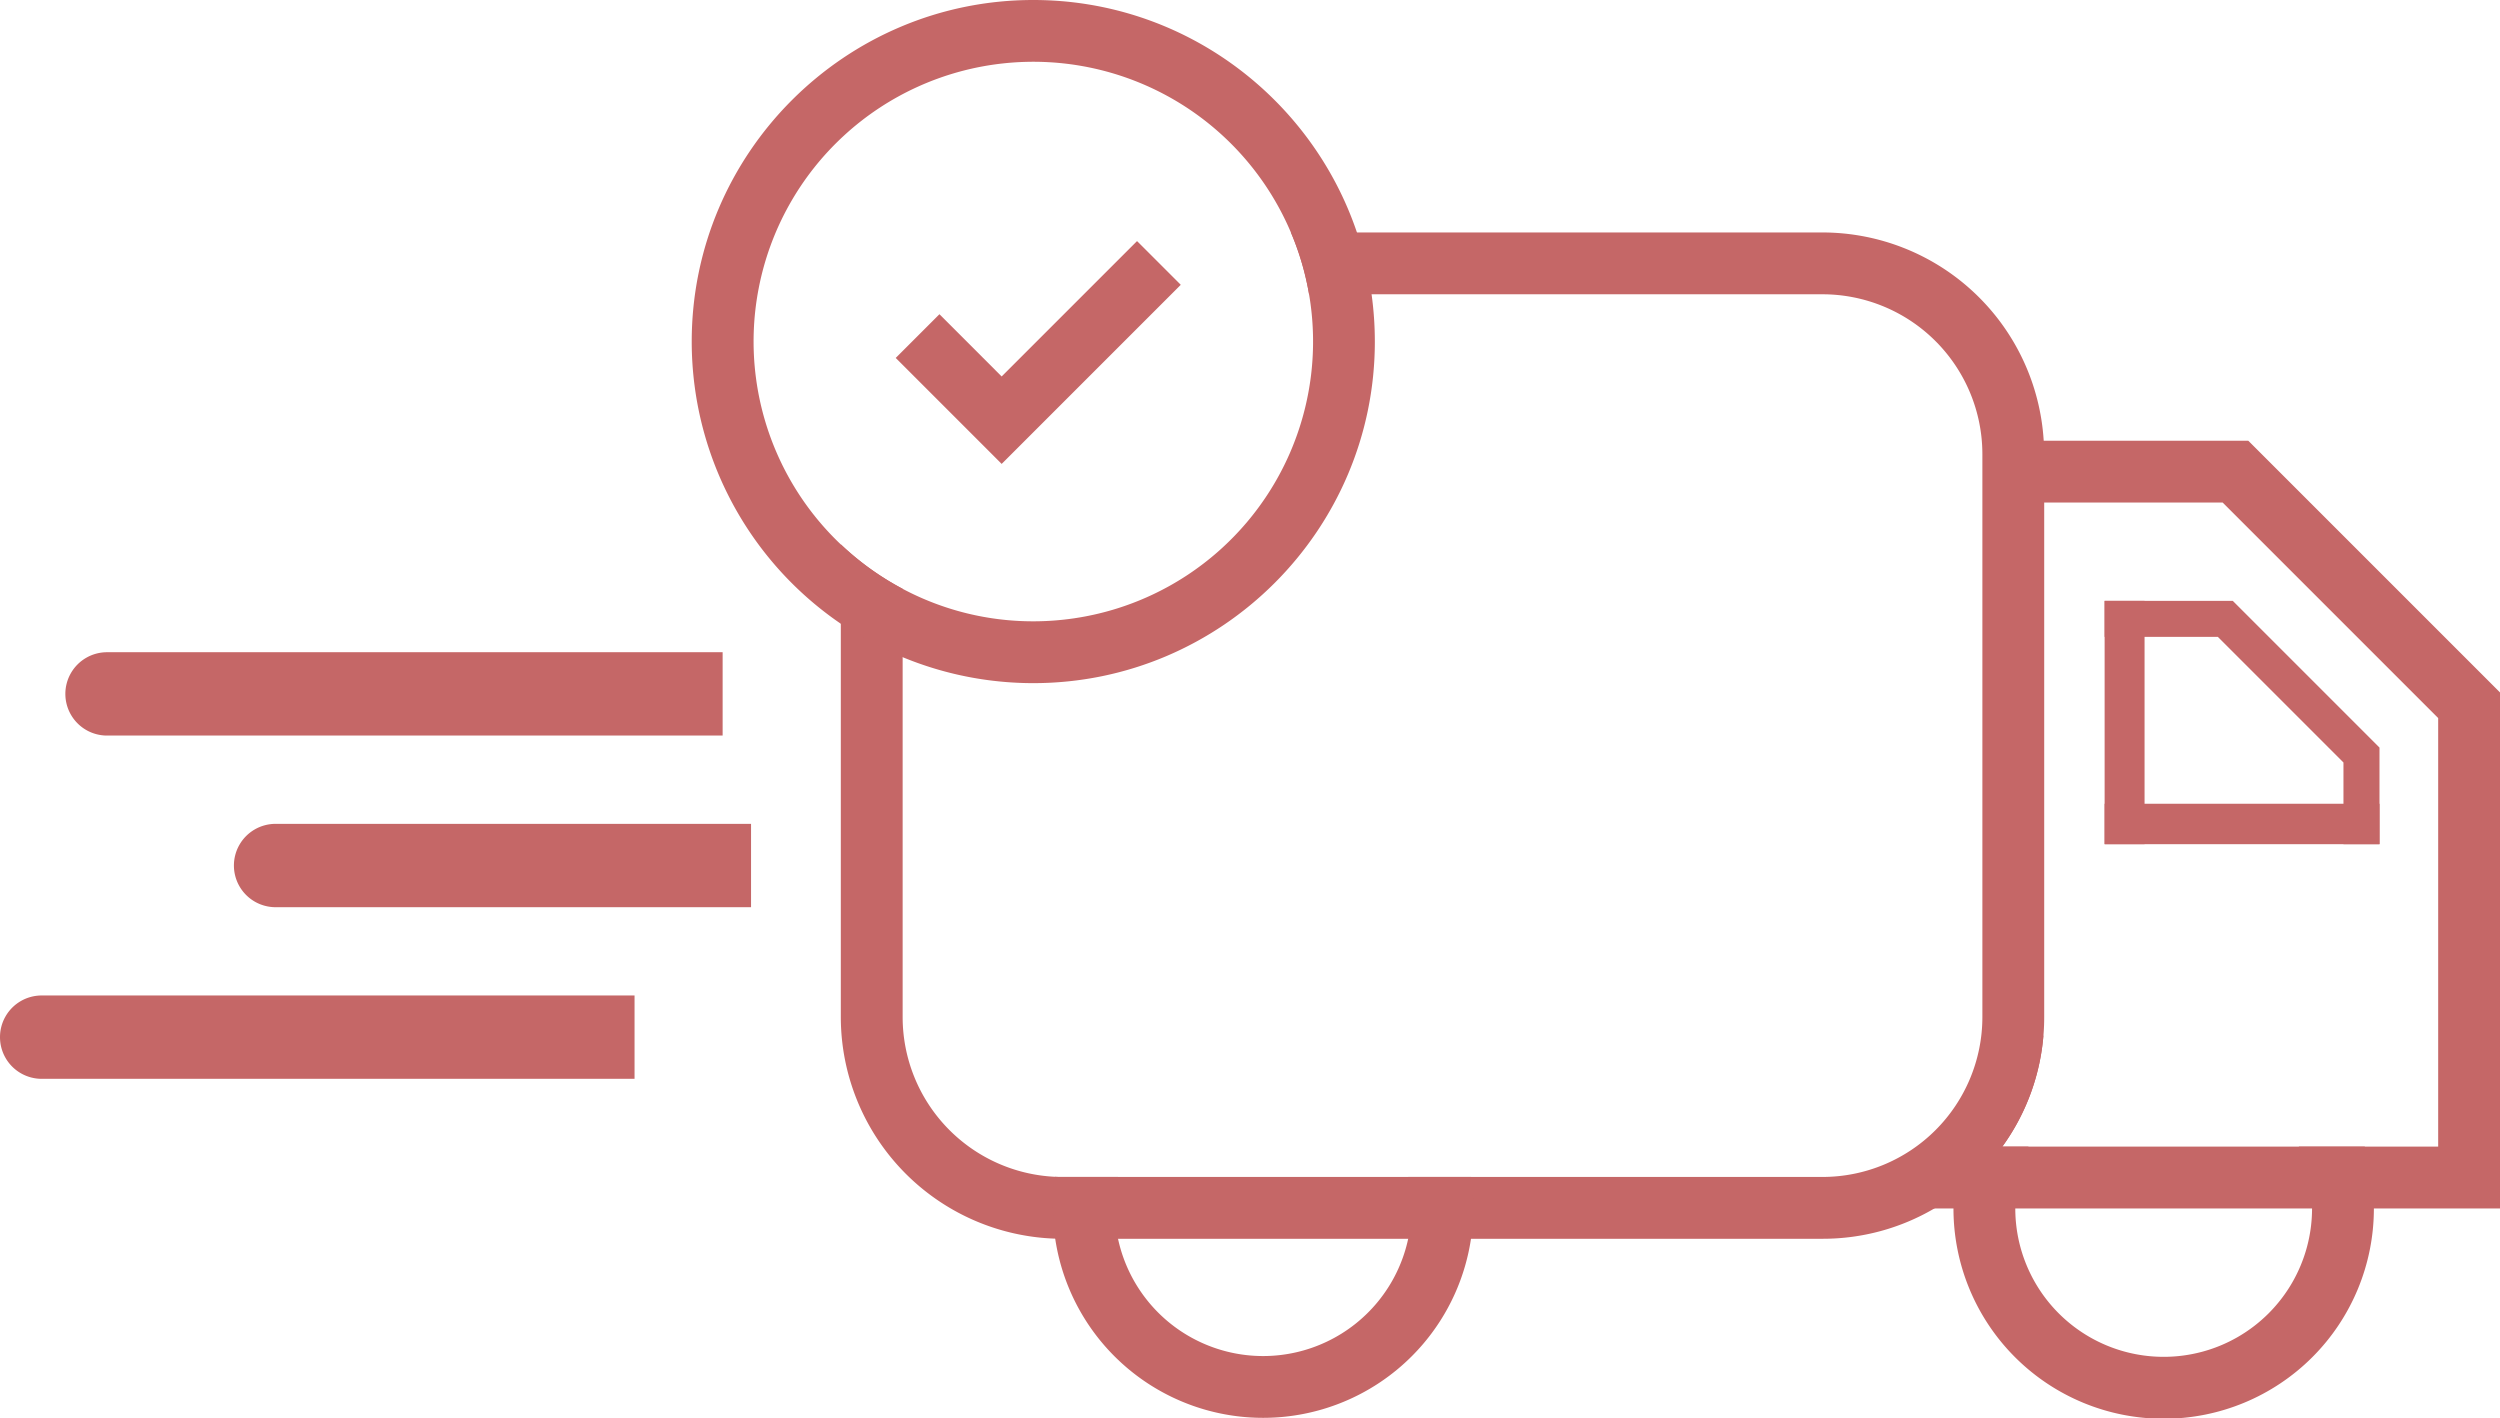 <svg xmlns="http://www.w3.org/2000/svg" viewBox="0 0 1010.92 573.43"><defs><style>.cls-1{fill:#c56767;}</style></defs><g id="Warstwa_2" data-name="Warstwa 2"><g id="portfolio"><path class="cls-1" d="M826.41,178.22A89.71,89.71,0,0,0,737,94H522a111.89,111.89,0,0,1,7.34,25H737a64.68,64.68,0,0,1,64.61,64.61V411.31A64.68,64.68,0,0,1,737,475.92H429.57c-1,0-1.93,0-2.89-.06A64.69,64.69,0,0,1,365,411.31V238.1a113.7,113.7,0,0,1-25-18V411.31a89.71,89.71,0,0,0,86.7,89.56c1,0,1.94.05,2.91.05H737a89,89,0,0,0,45.2-12.26,90.31,90.31,0,0,0,27.48-25,89,89,0,0,0,16.62-44.93c.21-2.44.31-4.92.31-7.42V183.57C826.58,181.77,826.53,180,826.41,178.22Z"/><polygon class="cls-1" points="1010.92 280.01 1010.92 488.66 777.3 488.66 777.3 463.66 985.92 463.66 985.92 290.36 898.78 203.22 820.21 203.22 820.21 178.22 909.13 178.22 1010.92 280.01"/><polygon class="cls-1" points="962.19 302.3 962.19 341.36 947.62 341.36 947.62 308.33 896.83 257.54 851.04 257.54 851.04 242.97 902.86 242.97 962.19 302.3"/><path class="cls-1" d="M554.62,119a136.72,136.72,0,0,0-5.92-25C530.24,39.39,478.55,0,417.83,0,341.67,0,279.71,62,279.71,138.12A138.12,138.12,0,0,0,417.83,276.24c76.15,0,138.11-62,138.11-138.12A139.17,139.17,0,0,0,554.62,119ZM417.83,251.24A112.33,112.33,0,0,1,365,238.1,113.11,113.11,0,1,1,522,94a111.89,111.89,0,0,1,7.34,25A113.14,113.14,0,0,1,417.83,251.24Z"/><path class="cls-1" d="M594.85,475.92H569.46a60,60,0,1,1-117.4,0H429.57c-1,0-1.93,0-2.89-.06a85,85,0,1,0,168.17.06Z"/><path class="cls-1" d="M956.24,463.66H929.57a59.58,59.58,0,0,1,5.35,24.76v.24a60,60,0,0,1-120,0v-.24a59.58,59.58,0,0,1,5.35-24.76h-10.6a89,89,0,0,0,16.62-44.93,85.29,85.29,0,0,0-32.69,44.93,84.09,84.09,0,0,0-3.53,19.8c-.1,1.64-.15,3.29-.15,5v.24a85,85,0,0,0,170,0v-.24A84.72,84.72,0,0,0,956.24,463.66Z"/><path class="cls-1" d="M292.21,263.74v33.7H43.28a16.85,16.85,0,1,1,0-33.7Z"/><path class="cls-1" d="M303.7,333.14v33.7H111.44a16.85,16.85,0,0,1,0-33.7Z"/><path class="cls-1" d="M256.59,402.54v33.7H16.85a16.85,16.85,0,1,1,0-33.7Z"/><polygon class="cls-1" points="405.04 187.59 362.2 144.74 379.88 127.06 405.04 152.23 459.78 97.49 477.46 115.17 405.04 187.59"/><rect class="cls-1" x="851.04" y="242.97" width="16.15" height="98.39"/><rect class="cls-1" x="851.04" y="325.01" width="111.15" height="16.35"/></g></g></svg>